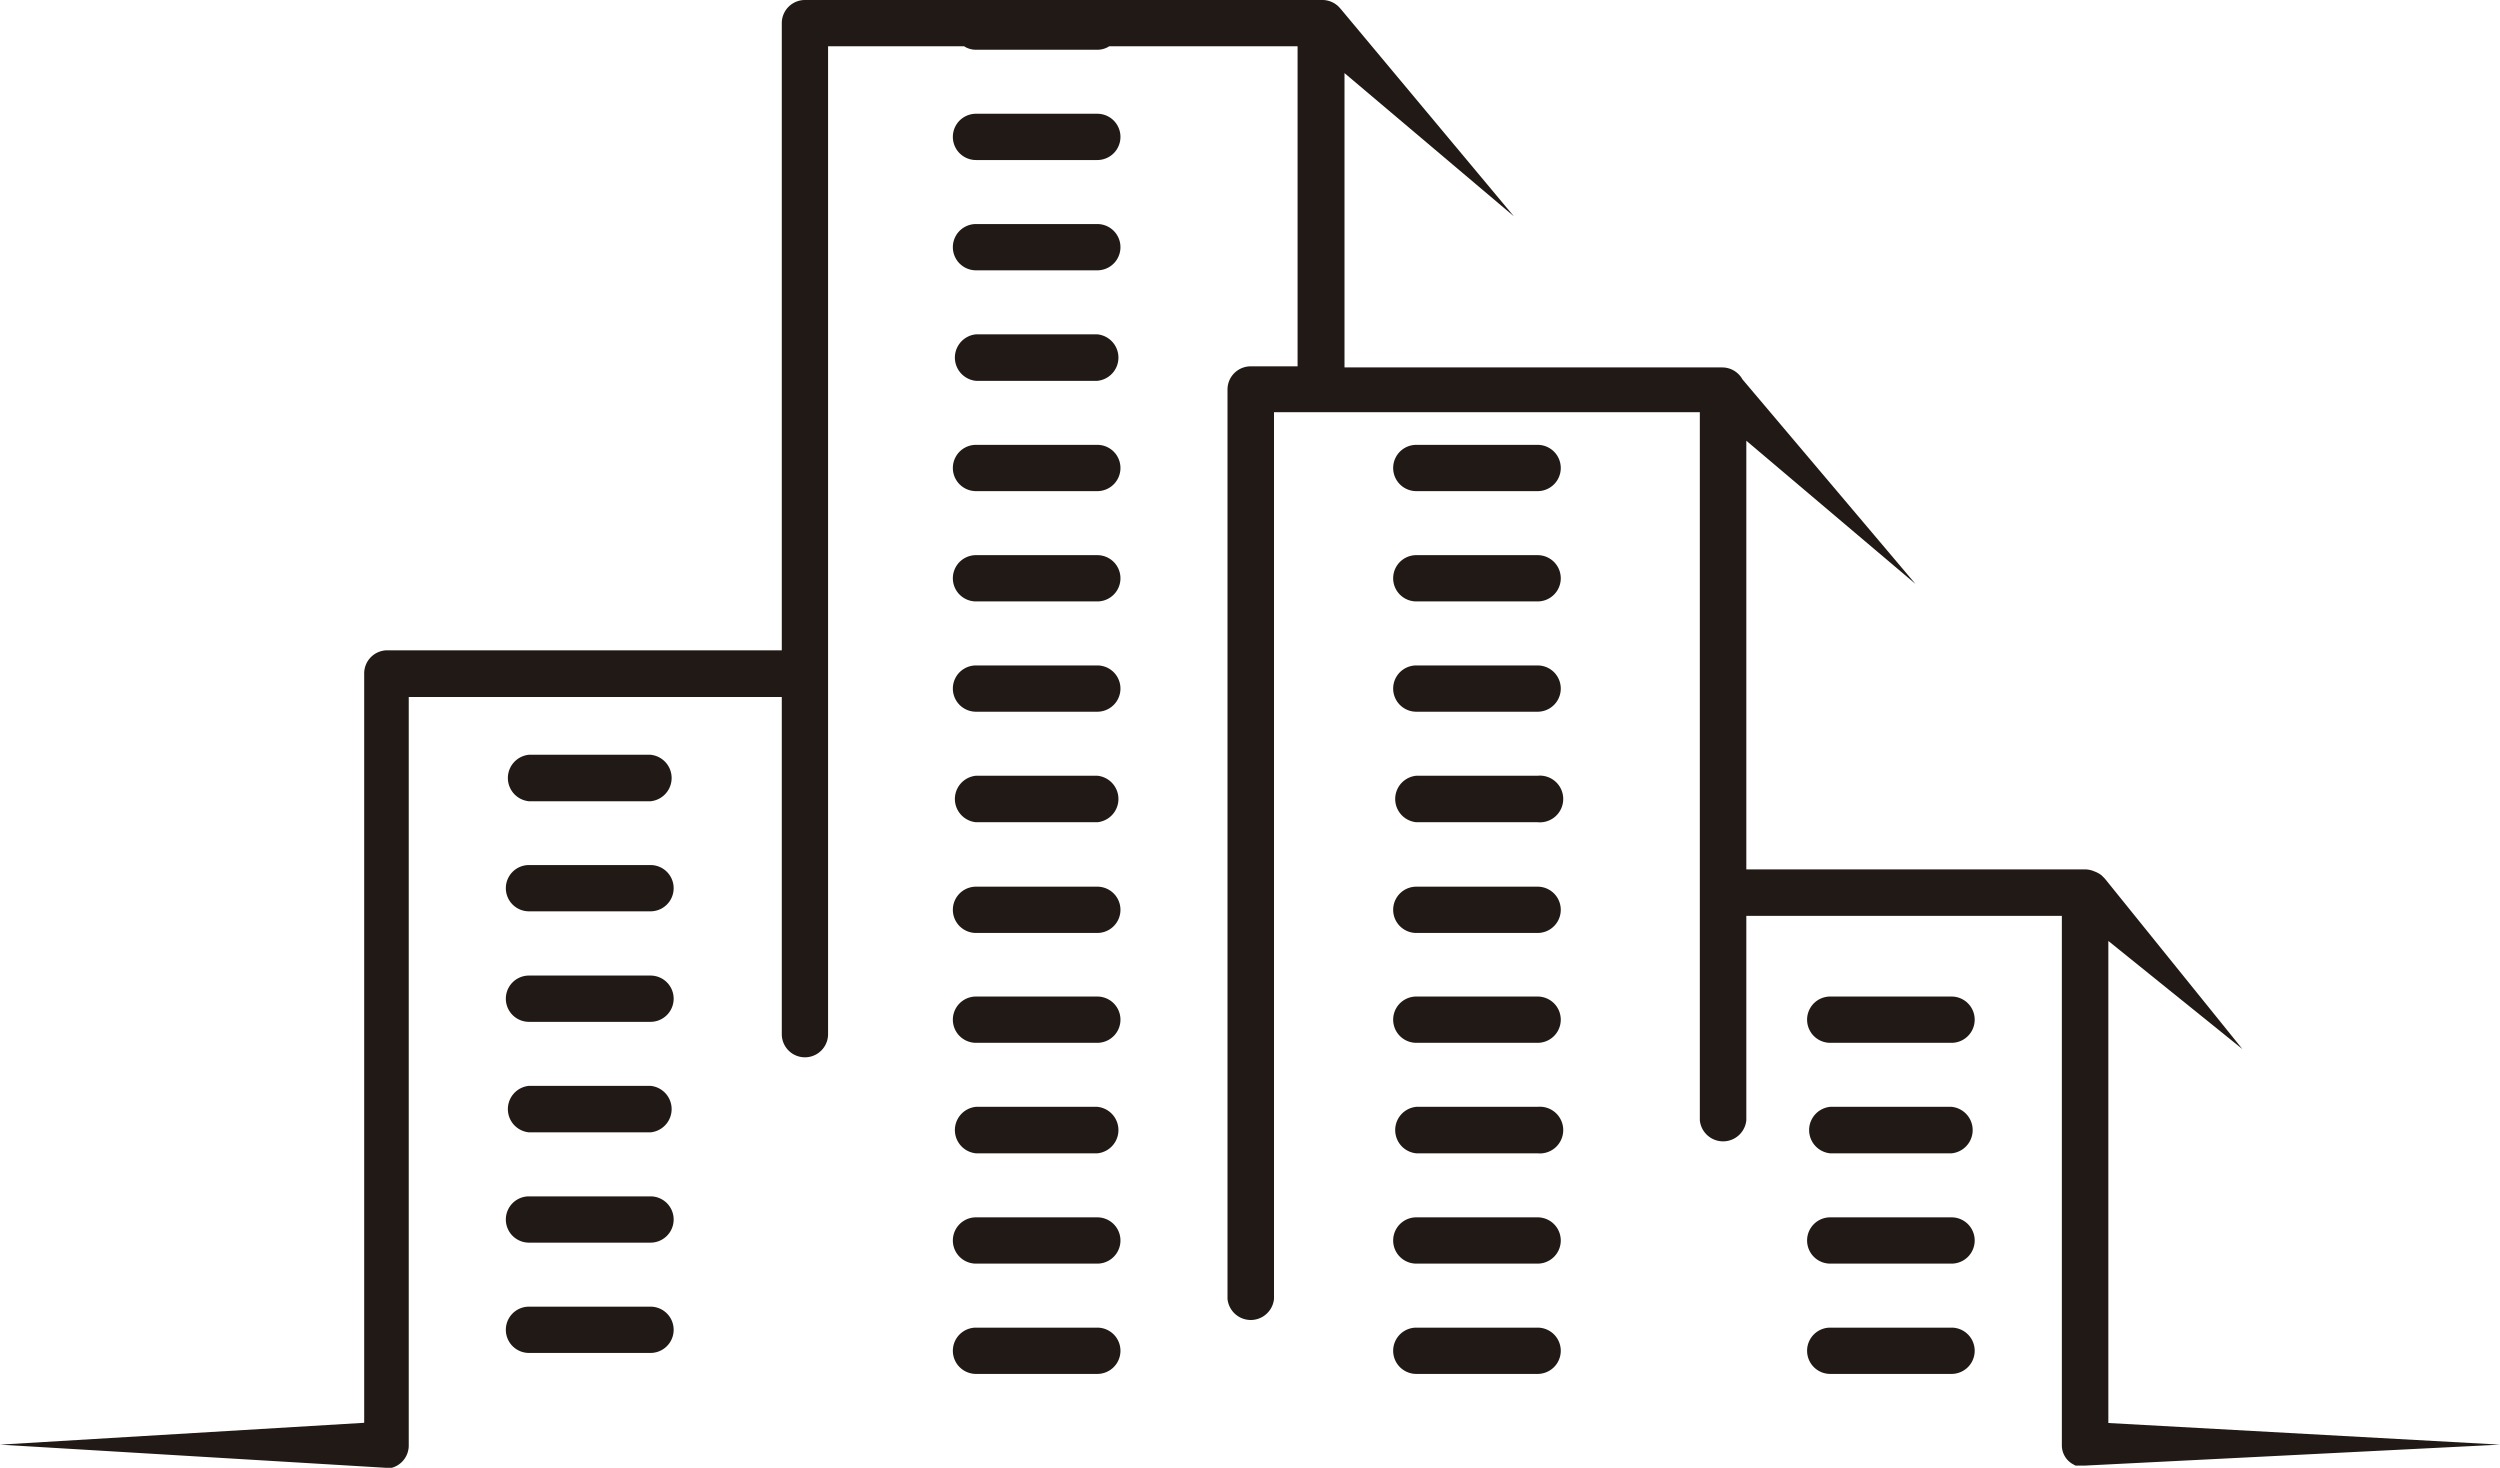 <svg xmlns="http://www.w3.org/2000/svg" viewBox="0 0 115.6 67.87"><defs><style>.cls-1{fill:#211915;}</style></defs><title>Asset 1</title><g id="Layer_2" data-name="Layer 2"><g id="OBJECTS"><path class="cls-1" d="M115.6,66.8l-18.11-1V43.51l6.2,5-6.36-7.88-.16-.16a1.19,1.19,0,0,0-.31-.17,1.13,1.13,0,0,0-.44-.1H80.75V20.38L88.57,27l-8-9.46a1.07,1.07,0,0,0-.93-.55H62.17V3.38L70,10,62,.42l-.1-.11h0l0,0,0,0A1.08,1.08,0,0,0,61.1,0H37.22a1.07,1.07,0,0,0-1.07,1.07v29H17.91a1.07,1.07,0,0,0-1.07,1.08V65.79L0,66.8l17.83,1.07H18l.12,0h0a1.07,1.07,0,0,0,.78-1V32.23H36.15V47.82a1.07,1.07,0,1,0,2.14,0V2.14h6.29a1,1,0,0,0,.55.16h5.61a1,1,0,0,0,.55-.16H60v14.8H57.84A1.07,1.07,0,0,0,56.76,18V60.06a1.08,1.08,0,0,0,2.15,0v-41H78.6V51.8a1.08,1.08,0,0,0,2.15,0V42.35H95.34V66.86a1,1,0,0,0,.47.82h0l.16.09h0l.16,0h0l.16,0h.1Z"/><path class="cls-1" d="M30.08,34.9H24.46a1.08,1.08,0,0,0,0,2.15h5.62a1.08,1.08,0,0,0,0-2.15Z"/><path class="cls-1" d="M30.08,40H24.46a1.07,1.07,0,1,0,0,2.14h5.62a1.07,1.07,0,0,0,0-2.14Z"/><path class="cls-1" d="M30.08,45.11H24.46a1.07,1.07,0,0,0,0,2.14h5.62a1.07,1.07,0,0,0,0-2.14Z"/><path class="cls-1" d="M30.08,50.21H24.46a1.08,1.08,0,0,0,0,2.15h5.62a1.08,1.08,0,0,0,0-2.15Z"/><path class="cls-1" d="M30.08,55.32H24.46a1.07,1.07,0,1,0,0,2.14h5.62a1.07,1.07,0,0,0,0-2.14Z"/><path class="cls-1" d="M30.08,60.42H24.46a1.07,1.07,0,0,0,0,2.14h5.62a1.07,1.07,0,0,0,0-2.14Z"/><path class="cls-1" d="M50.74,5.26H45.13a1.07,1.07,0,1,0,0,2.14h5.61a1.07,1.07,0,1,0,0-2.14Z"/><path class="cls-1" d="M50.74,10.36H45.13a1.07,1.07,0,0,0,0,2.14h5.61a1.07,1.07,0,0,0,0-2.14Z"/><path class="cls-1" d="M50.74,15.46H45.13a1.08,1.08,0,0,0,0,2.15h5.61a1.08,1.08,0,0,0,0-2.15Z"/><path class="cls-1" d="M50.74,20.57H45.13a1.07,1.07,0,1,0,0,2.14h5.61a1.07,1.07,0,1,0,0-2.14Z"/><path class="cls-1" d="M50.74,25.67H45.13a1.07,1.07,0,0,0,0,2.14h5.61a1.07,1.07,0,1,0,0-2.14Z"/><path class="cls-1" d="M50.74,30.77H45.13a1.07,1.07,0,0,0,0,2.14h5.61a1.07,1.07,0,0,0,0-2.14Z"/><path class="cls-1" d="M50.74,35.87H45.13a1.08,1.08,0,0,0,0,2.15h5.61a1.08,1.08,0,0,0,0-2.15Z"/><path class="cls-1" d="M50.74,41H45.13a1.07,1.07,0,1,0,0,2.14h5.61a1.07,1.07,0,1,0,0-2.14Z"/><path class="cls-1" d="M50.74,46.08H45.13a1.07,1.07,0,0,0,0,2.14h5.61a1.07,1.07,0,0,0,0-2.14Z"/><path class="cls-1" d="M50.74,51.18H45.13a1.08,1.08,0,0,0,0,2.15h5.61a1.08,1.08,0,0,0,0-2.15Z"/><path class="cls-1" d="M50.74,56.29H45.13a1.07,1.07,0,1,0,0,2.14h5.61a1.07,1.07,0,1,0,0-2.14Z"/><path class="cls-1" d="M50.74,61.39H45.13a1.07,1.07,0,0,0,0,2.14h5.61a1.07,1.07,0,0,0,0-2.14Z"/><path class="cls-1" d="M71.1,20.57H65.49a1.07,1.07,0,1,0,0,2.14H71.1a1.07,1.07,0,1,0,0-2.14Z"/><path class="cls-1" d="M71.1,25.67H65.49a1.07,1.07,0,1,0,0,2.14H71.1a1.07,1.07,0,1,0,0-2.14Z"/><path class="cls-1" d="M71.1,30.77H65.49a1.07,1.07,0,1,0,0,2.14H71.1a1.07,1.07,0,1,0,0-2.14Z"/><path class="cls-1" d="M71.1,35.87H65.49a1.08,1.08,0,0,0,0,2.15H71.1a1.08,1.08,0,1,0,0-2.15Z"/><path class="cls-1" d="M71.1,41H65.49a1.07,1.07,0,1,0,0,2.14H71.1a1.07,1.07,0,1,0,0-2.14Z"/><path class="cls-1" d="M71.1,46.08H65.49a1.07,1.07,0,1,0,0,2.14H71.1a1.07,1.07,0,1,0,0-2.14Z"/><path class="cls-1" d="M71.1,51.18H65.49a1.08,1.08,0,0,0,0,2.15H71.1a1.08,1.08,0,1,0,0-2.15Z"/><path class="cls-1" d="M71.1,56.29H65.49a1.07,1.07,0,1,0,0,2.14H71.1a1.07,1.07,0,1,0,0-2.14Z"/><path class="cls-1" d="M71.1,61.39H65.49a1.07,1.07,0,1,0,0,2.14H71.1a1.07,1.07,0,1,0,0-2.14Z"/><path class="cls-1" d="M90.24,46.08H84.63a1.07,1.07,0,1,0,0,2.14h5.61a1.07,1.07,0,1,0,0-2.14Z"/><path class="cls-1" d="M90.24,51.18H84.63a1.08,1.08,0,0,0,0,2.15h5.61a1.08,1.08,0,0,0,0-2.15Z"/><path class="cls-1" d="M90.24,56.29H84.63a1.07,1.07,0,1,0,0,2.14h5.61a1.07,1.07,0,1,0,0-2.14Z"/><path class="cls-1" d="M90.24,61.39H84.63a1.07,1.07,0,1,0,0,2.14h5.61a1.07,1.07,0,1,0,0-2.14Z"/></g></g></svg>